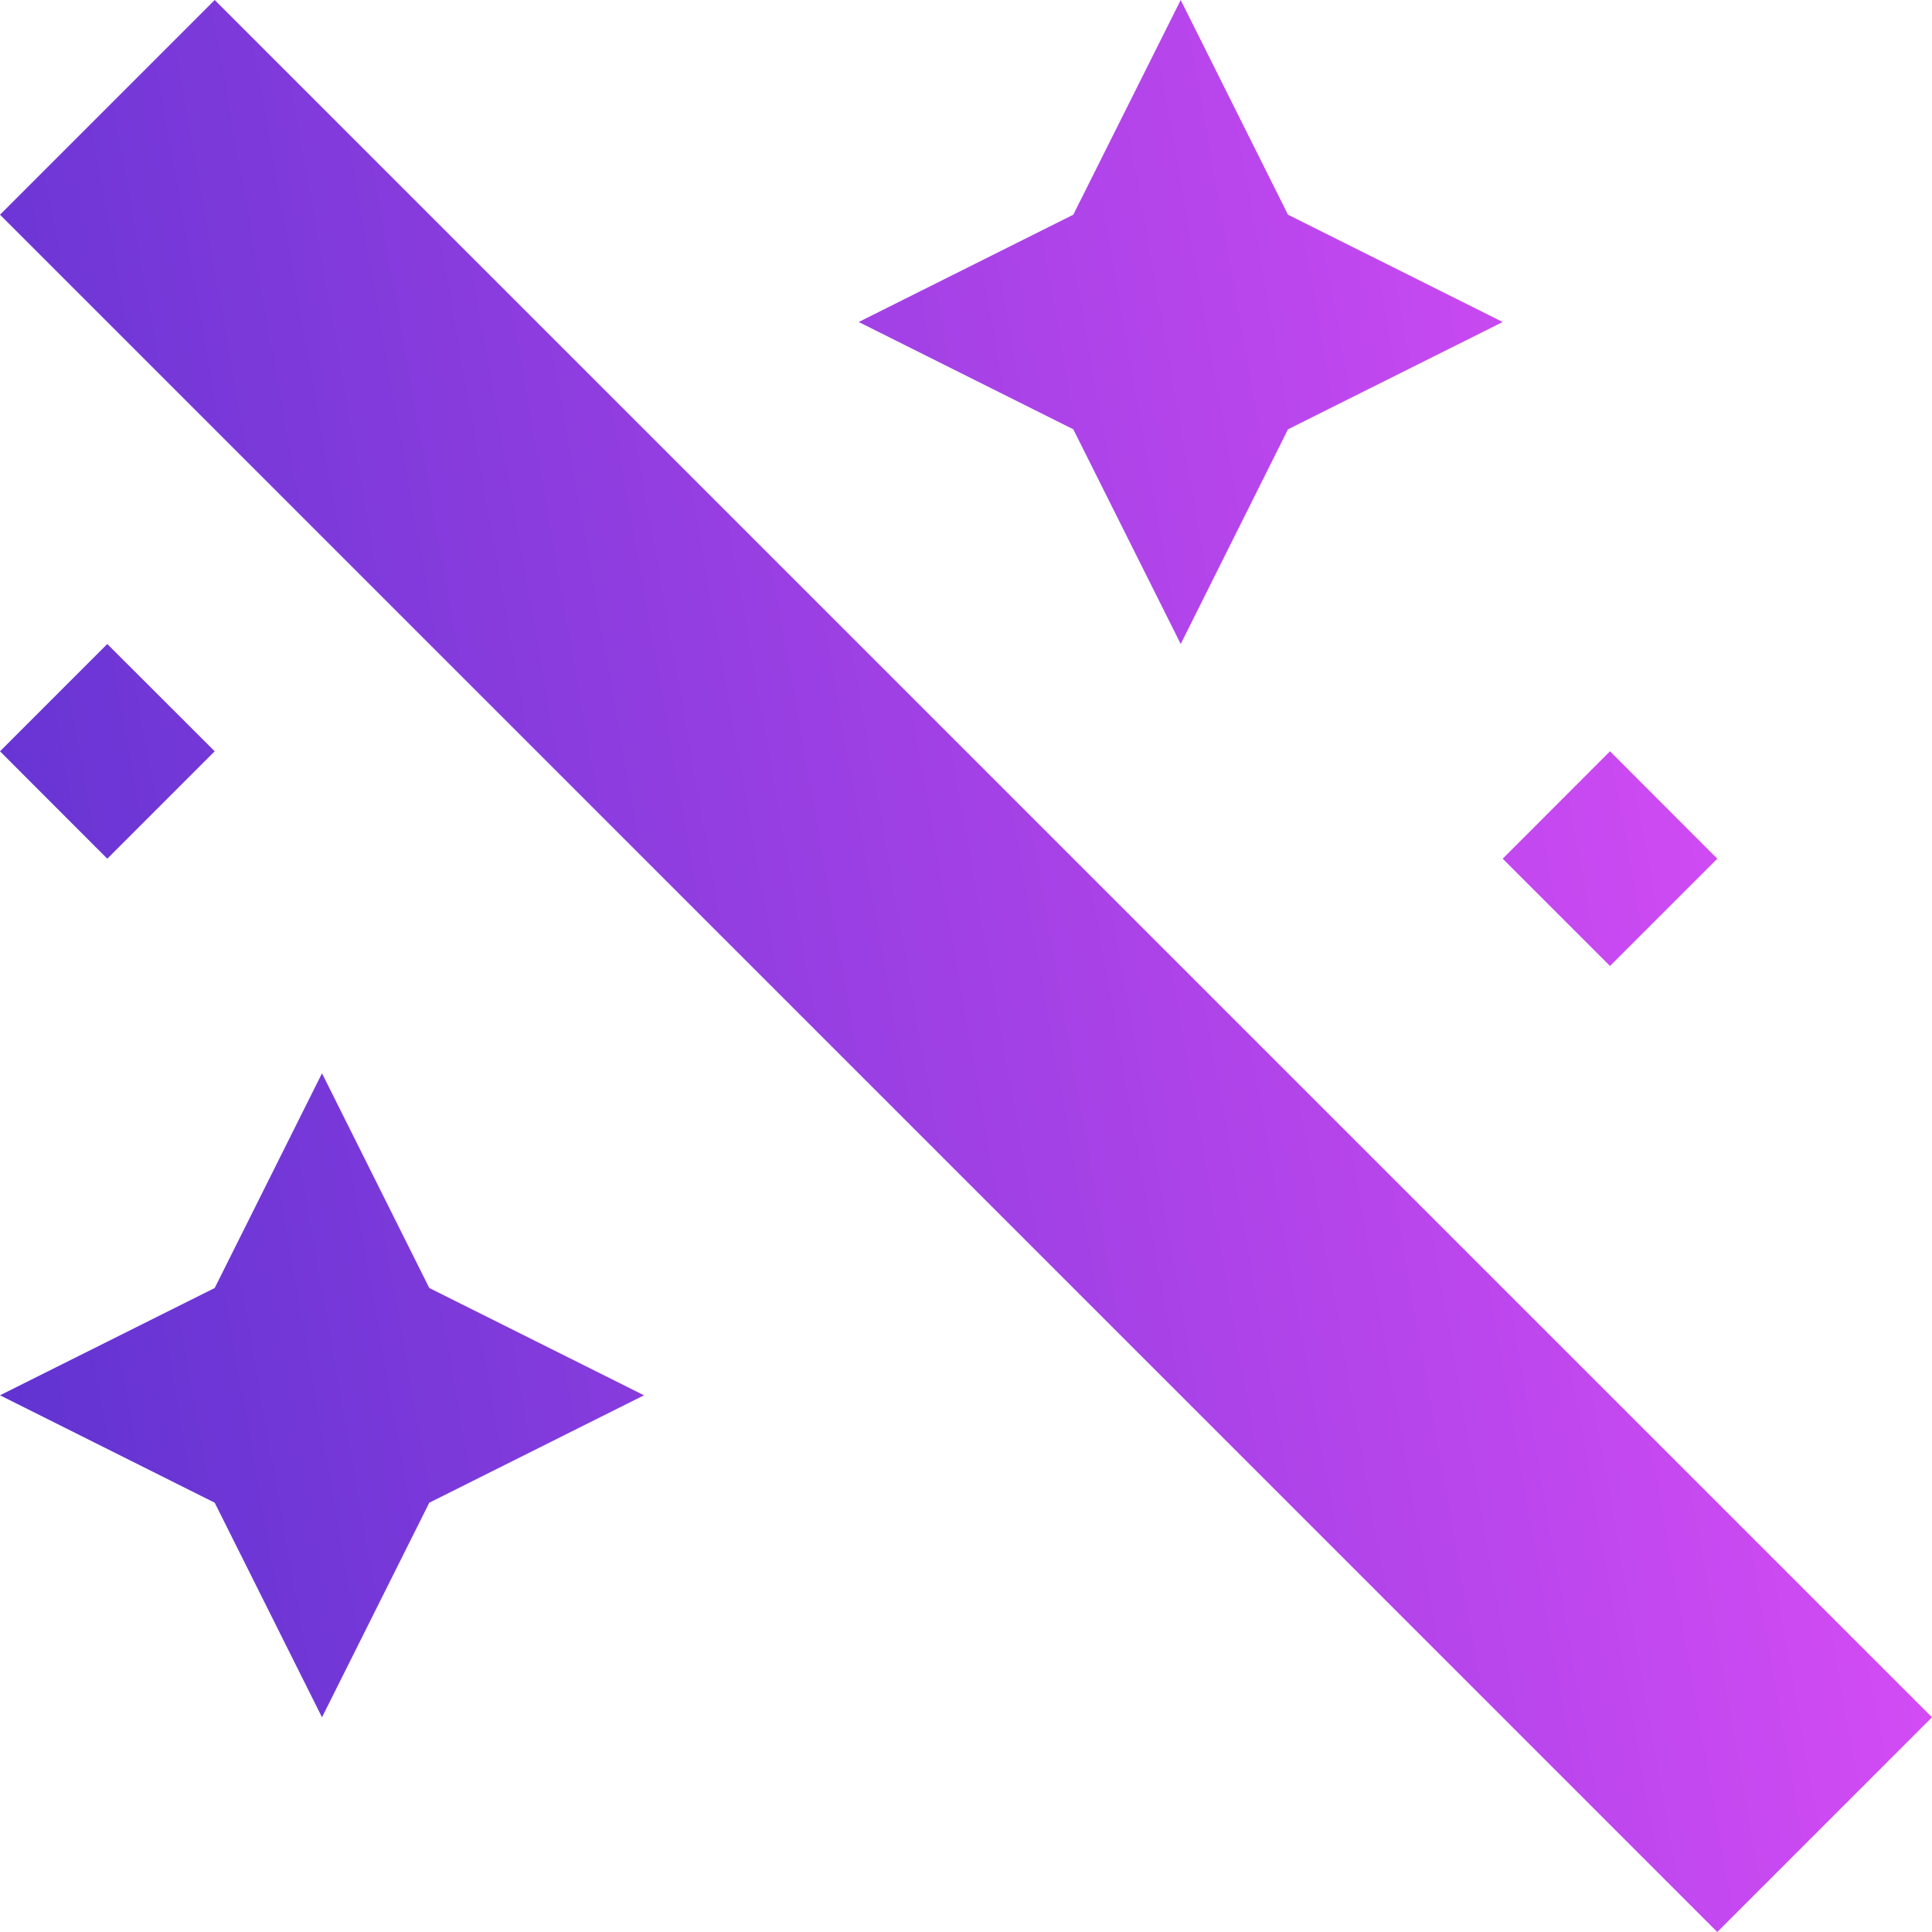 <svg width="15" height="15" viewBox="0 0 15 15" fill="none" xmlns="http://www.w3.org/2000/svg">
<path fill-rule="evenodd" clip-rule="evenodd" d="M0 1.667L1.667 0L15 13.333L13.333 15L0 1.667ZM8.333 1.667L9.167 0L10 1.667L11.667 2.5L10 3.333L9.167 5L8.333 3.333L6.667 2.5L8.333 1.667ZM1.667 10L2.5 8.333L3.333 10L5 10.833L3.333 11.667L2.5 13.333L1.667 11.667L0 10.833L1.667 10ZM0.833 5L1.667 5.833L0.833 6.667L0 5.833L0.833 5ZM12.5 5.833L13.333 6.667L12.5 7.5L11.667 6.667L12.5 5.833Z" fill="url(#paint0_linear_210_1266)"/>
<defs>
<linearGradient id="paint0_linear_210_1266" x1="-2.16795e-07" y1="15" x2="16.85" y2="12.03" gradientUnits="userSpaceOnUse">
<stop stop-color="#5B32D0"/>
<stop offset="0.978" stop-color="#E04EF8"/>
</linearGradient>
</defs>
</svg>
